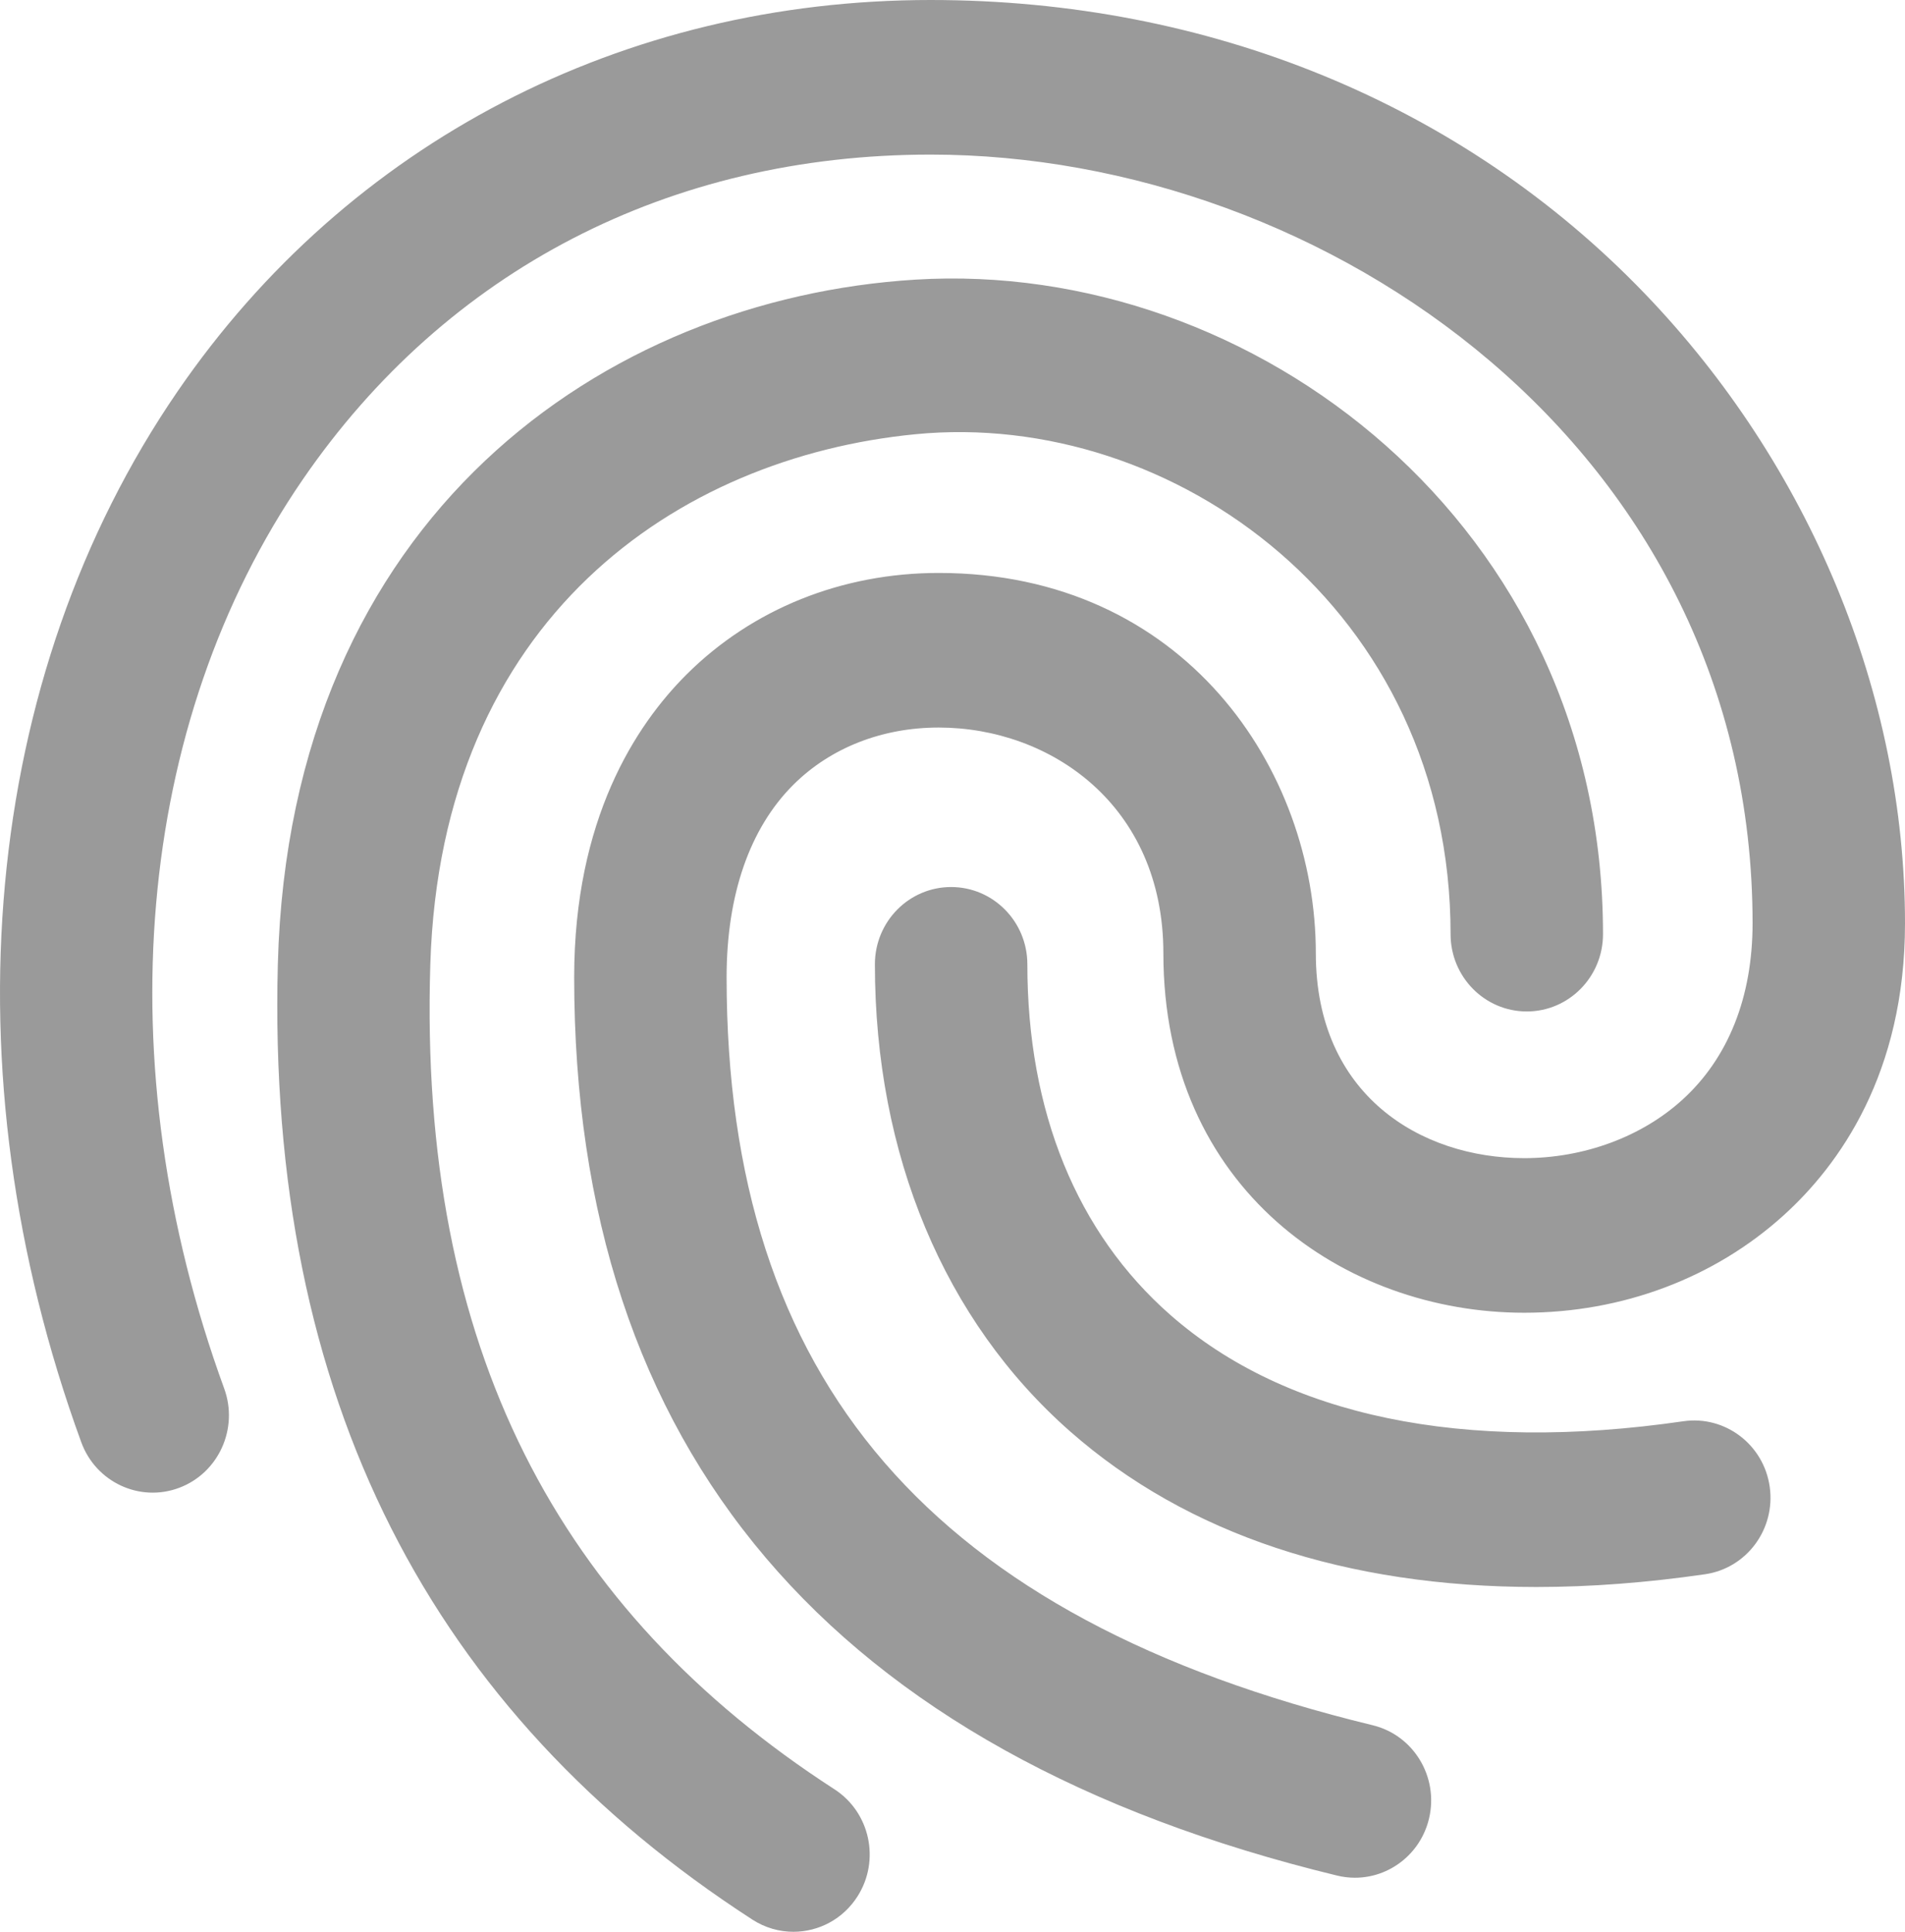 <svg width="72" height="73" viewBox="0 0 72 73" fill="none" xmlns="http://www.w3.org/2000/svg">
<path fill-rule="evenodd" clip-rule="evenodd" d="M57.605 49.607C50.829 49.607 43.97 44.941 43.97 36.024C43.97 30.423 39.697 27.493 35.477 27.493C33.337 27.493 31.389 28.259 29.989 29.651C28.336 31.296 27.462 33.813 27.462 36.93C27.462 52.173 35.221 61.154 51.881 65.195C53.428 65.57 54.382 67.147 54.012 68.715C53.696 70.055 52.515 70.957 51.213 70.957C50.991 70.957 50.765 70.931 50.541 70.877C31.404 66.234 21.701 54.813 21.701 36.931C21.701 30.967 24.015 27.413 25.955 25.481C28.438 23.011 31.821 21.651 35.478 21.651C44.736 21.651 49.732 29.056 49.732 36.024C49.732 41.371 53.687 43.765 57.606 43.765C59.859 43.765 62.036 42.964 63.577 41.567C65.319 39.99 66.239 37.68 66.239 34.891C66.239 16.948 50.114 5.842 35.175 5.842C25.309 5.842 16.881 10.202 11.443 18.12C5.103 27.352 3.993 40.192 8.473 52.47C9.025 53.982 8.262 55.664 6.771 56.223C5.278 56.783 3.621 56.01 3.07 54.496C-2.063 40.428 -0.7 25.581 6.717 14.782C13.166 5.388 23.538 0 35.174 0C45.693 0 55.274 3.936 62.154 11.084C68.411 17.585 72 26.262 72 34.891C72 40.576 69.507 44.029 67.416 45.923C64.793 48.299 61.309 49.607 57.605 49.607ZM34.599 10.567C47.35 9.783 60.586 19.818 60.586 35.301C60.586 36.914 59.296 38.222 57.705 38.222C56.114 38.222 54.825 36.914 54.825 35.301C54.825 23.03 44.359 15.457 34.599 16.409C25.6 17.286 16.669 23.378 16.264 36.435C15.812 50.96 21.117 60.875 31.54 67.616C32.881 68.484 33.274 70.29 32.418 71.649C31.869 72.523 30.938 73 29.987 73C29.457 73 28.921 72.852 28.44 72.542C16.37 64.734 10.067 52.918 10.501 36.436C10.948 19.492 22.888 11.288 34.599 10.567ZM33.067 36.44C33.067 34.826 34.356 33.52 35.948 33.52C37.539 33.52 38.829 34.826 38.829 36.44C38.829 42 40.696 46.58 44.227 49.684C48.595 53.525 55.303 54.916 63.627 53.707C65.198 53.481 66.662 54.588 66.887 56.184C67.112 57.782 66.019 59.26 64.443 59.489C62.231 59.81 60.102 59.971 58.069 59.971C50.883 59.971 44.87 57.981 40.452 54.097C35.69 49.911 33.067 43.64 33.067 36.44Z" fill="#9A9A9A"/>
</svg>
